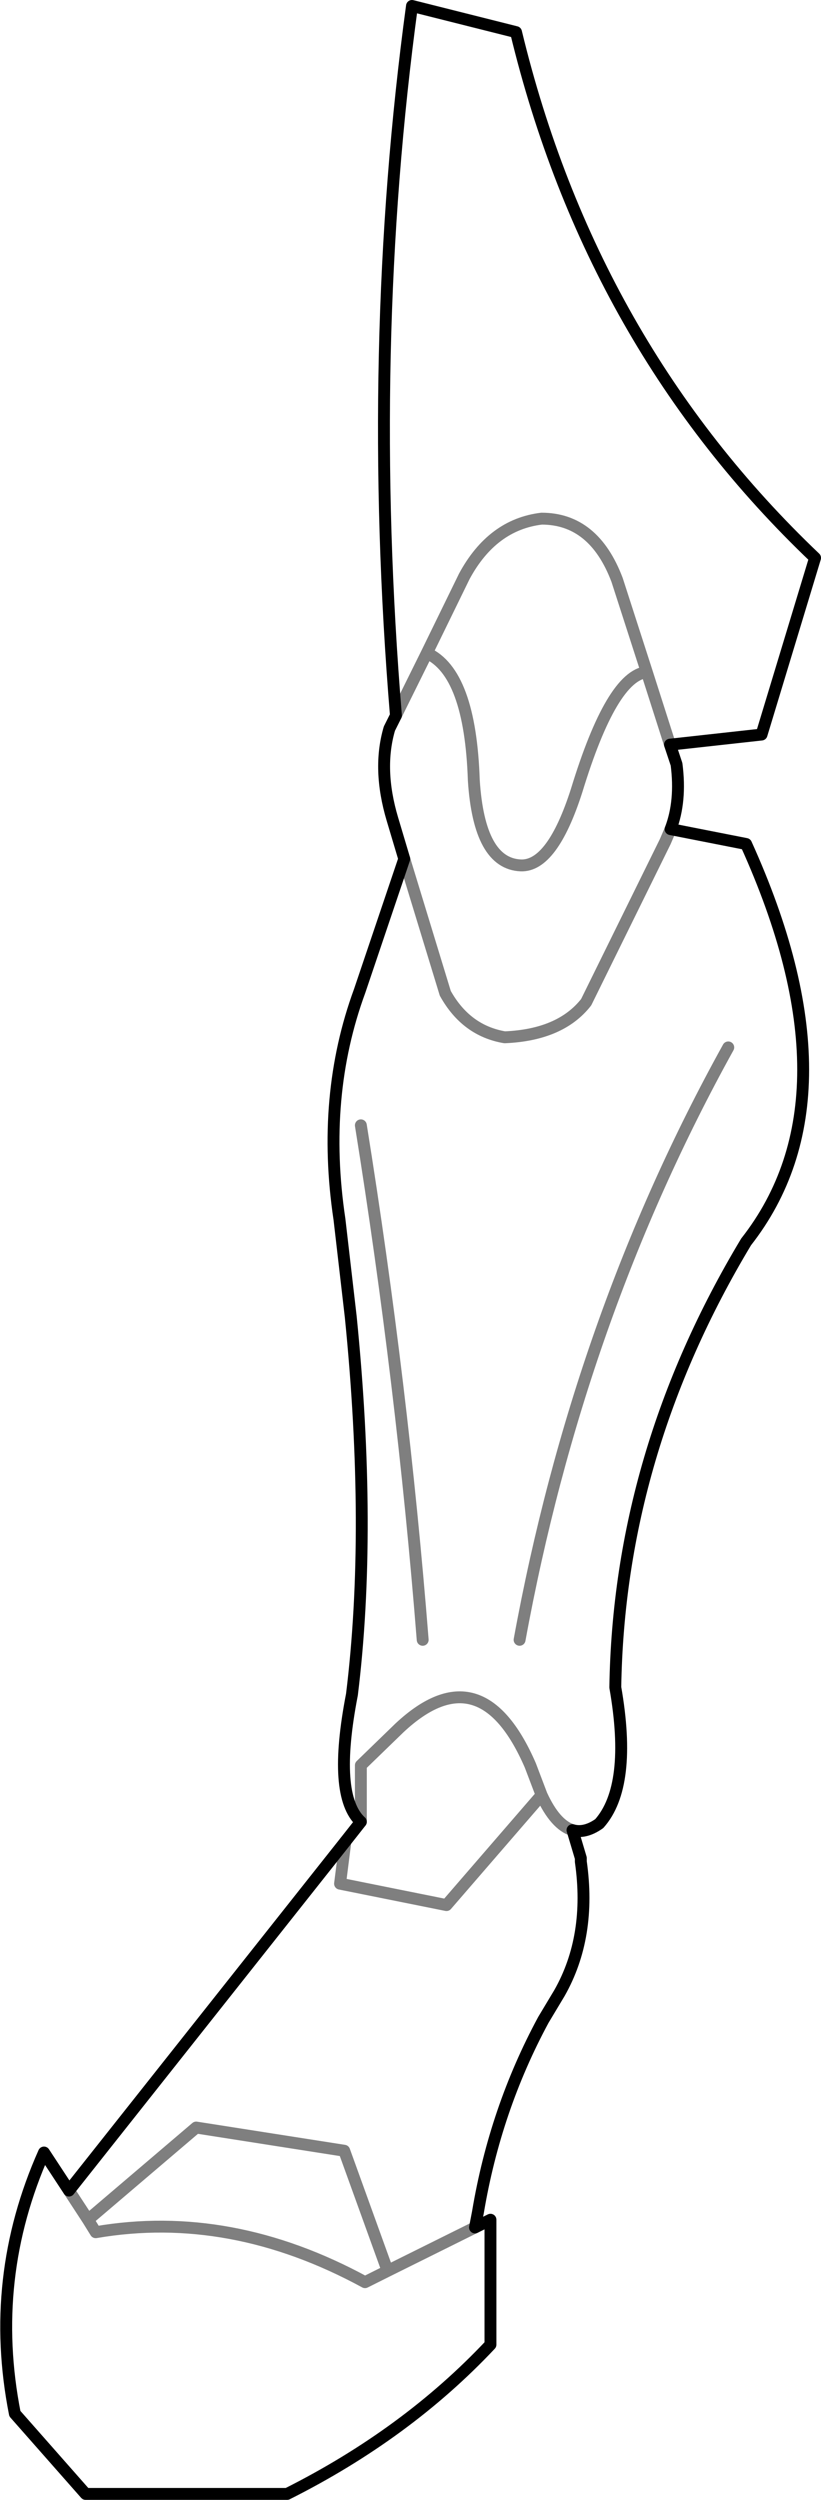 <?xml version="1.0" encoding="UTF-8" standalone="no"?>
<svg xmlns:xlink="http://www.w3.org/1999/xlink" height="210.15px" width="69.05px" xmlns="http://www.w3.org/2000/svg">
  <g transform="matrix(1.0, 0.0, 0.0, 1.0, -314.1, -350.3)">
    <path d="M357.5 353.0 Q363.85 379.3 382.65 397.2 L378.15 412.05 370.45 412.9 371.0 414.55 Q371.4 417.65 370.5 420.0 L376.85 421.25 Q386.45 442.45 376.85 454.7 366.15 472.5 365.85 492.15 367.3 500.45 364.5 503.6 363.3 504.45 362.25 504.15 L362.95 506.5 362.95 506.8 Q363.85 513.1 361.15 517.85 L359.8 520.1 Q355.75 527.6 354.3 536.25 L354.05 537.55 355.35 536.9 355.35 547.4 Q348.3 554.9 338.25 559.95 L321.3 559.95 315.35 553.2 Q313.1 541.8 317.8 531.25 L319.9 534.45 343.15 505.1 344.45 503.45 Q342.05 501.25 343.7 492.75 345.4 478.95 343.6 461.0 L342.65 452.8 Q341.1 442.45 344.35 433.6 L348.1 422.5 347.1 419.15 Q345.85 414.95 346.85 411.55 L347.4 410.45 Q344.85 379.55 348.75 350.8 L357.5 353.0" fill="none" stroke="#000000" stroke-linecap="round" stroke-linejoin="round" stroke-width="1.0"/>
    <path d="M354.05 537.55 L346.7 541.2 344.8 542.15 Q333.5 536.0 322.15 537.95 L321.5 536.9 319.9 534.45 M370.45 412.9 L368.5 406.8 Q365.55 407.1 362.6 416.75 360.55 423.15 357.9 423.05 354.4 422.9 353.95 415.9 353.65 406.85 350.0 405.2 L347.4 410.45 M368.5 406.8 L366.0 399.05 Q364.05 393.9 359.65 393.9 355.5 394.4 353.15 398.75 L350.0 405.2 M370.5 420.0 L370.05 421.05 363.4 434.55 Q361.25 437.3 356.55 437.5 353.3 436.95 351.55 433.8 L348.1 422.5 M349.65 488.15 Q347.95 466.7 344.45 444.9 M357.8 488.15 Q362.75 461.1 375.35 438.35 M343.15 505.1 L342.7 508.65 351.65 510.45 359.65 501.2 358.7 498.7 Q354.55 489.15 347.7 495.55 L344.45 498.7 344.45 503.45 M359.65 501.2 Q360.8 503.7 362.25 504.15 M346.7 541.2 L343.05 531.1 330.6 529.15 321.5 536.9" fill="none" stroke="#000000" stroke-linecap="round" stroke-linejoin="round" stroke-opacity="0.502" stroke-width="1.0"/>
  </g>
</svg>
